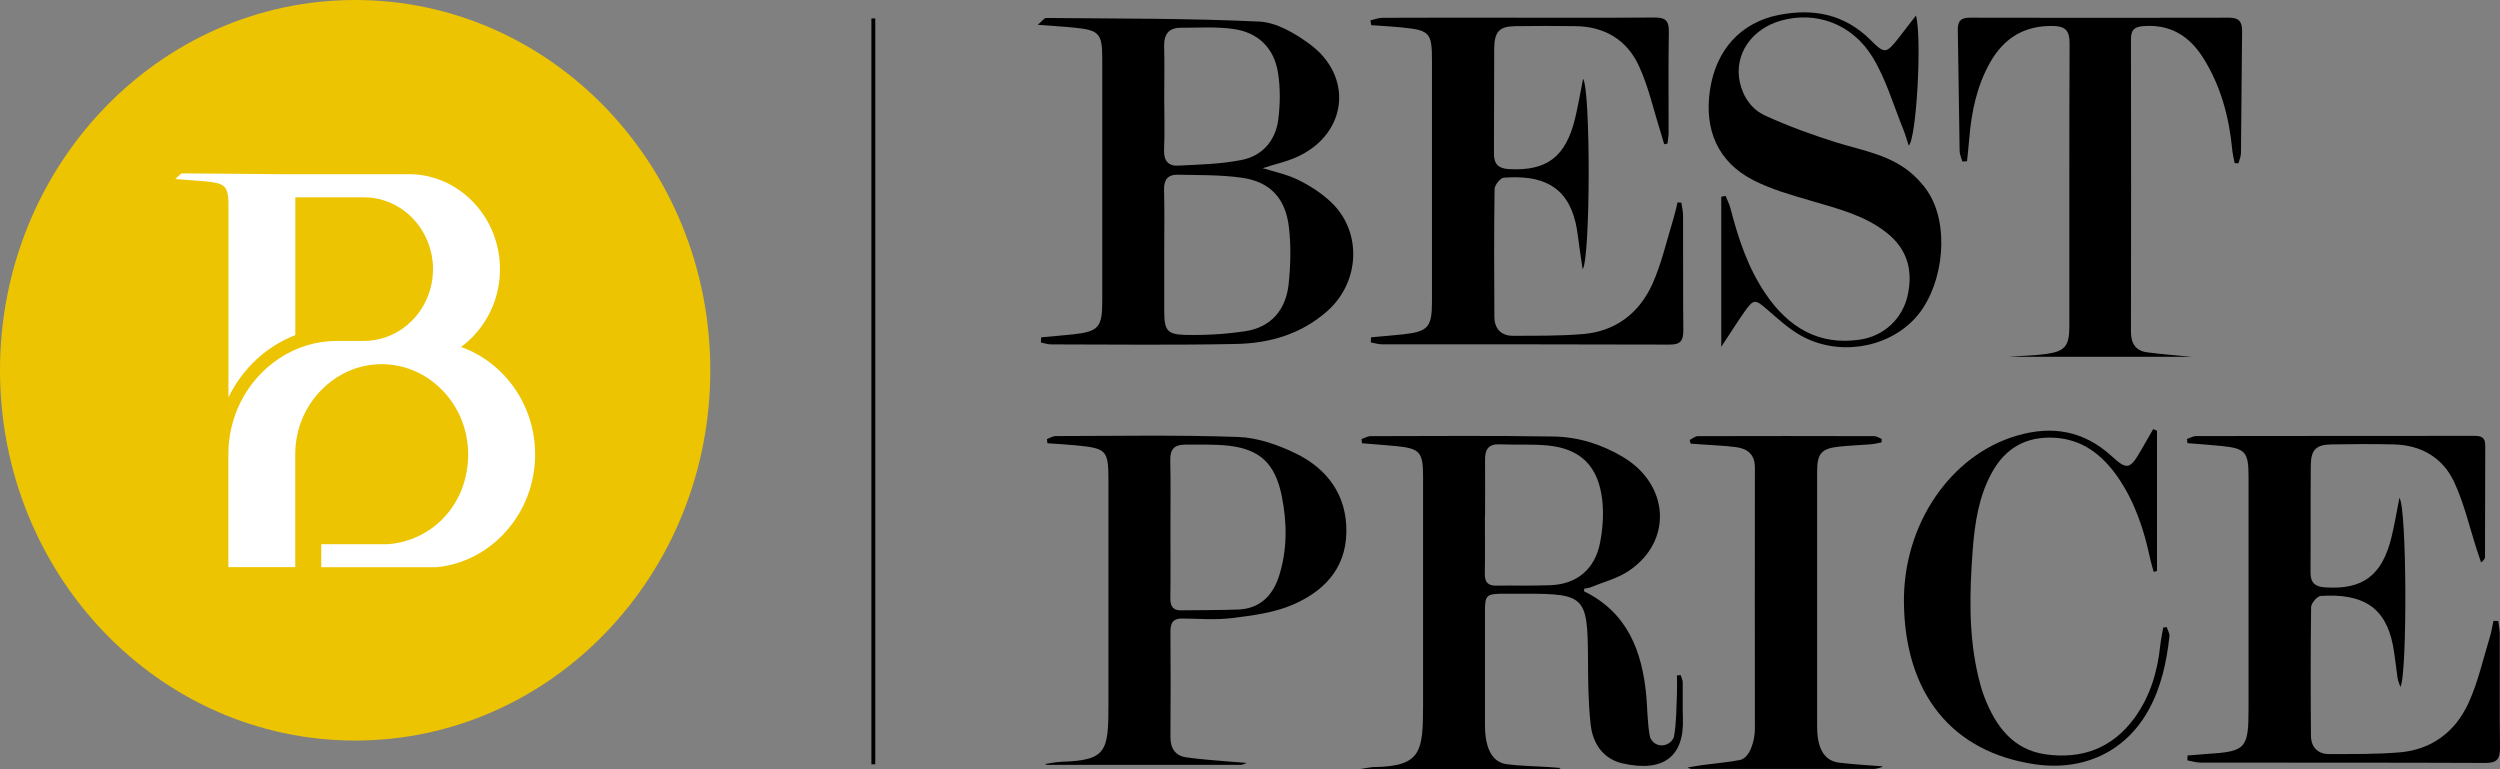 <svg width="91" height="28" viewBox="0 0 91 28" fill="none" xmlns="http://www.w3.org/2000/svg">
<rect x="0" y="0" width="91" height="28" fill="#808080" stroke="none"/>
<g clip-path="url(#clip0_1_2368)">
<path d="M12.927 26.956C20.067 26.956 25.855 20.922 25.855 13.478C25.855 6.034 20.067 0 12.927 0C5.788 0 0 6.034 0 13.478C0 20.922 5.788 26.956 12.927 26.956Z" fill="#ECC402"/>
<path d="M16.784 12.628C16.931 12.52 17.072 12.399 17.201 12.264C17.816 11.636 18.199 10.76 18.199 9.798C18.199 7.894 16.705 6.34 14.882 6.34H10.141C8.971 6.324 7.8 6.324 6.63 6.311C6.574 6.311 6.52 6.399 6.379 6.517C6.834 6.553 7.173 6.572 7.512 6.605C8.161 6.67 8.296 6.769 8.315 7.351V14.466C8.82 13.423 9.692 12.605 10.75 12.199V7.184H13.257C14.634 7.184 15.761 8.358 15.761 9.798C15.761 10.668 15.347 11.443 14.713 11.918C14.302 12.225 13.796 12.409 13.254 12.409H12.268C10.737 12.409 9.404 13.328 8.745 14.662C8.469 15.225 8.312 15.863 8.312 16.537V20.643H10.747V16.537C10.747 15.624 11.107 14.797 11.691 14.201C11.926 13.959 12.199 13.756 12.498 13.599C12.918 13.38 13.392 13.256 13.894 13.256C15.623 13.256 17.041 14.731 17.041 16.537C17.041 18.343 15.751 19.681 14.129 19.808H11.694V20.646H15.899C17.901 20.446 19.479 18.677 19.479 16.54C19.479 14.731 18.346 13.184 16.784 12.631V12.628Z" fill="white"/>
<path d="M50.056 27.918C49.893 27.922 49.727 27.961 49.485 27.997L56.724 28C56.767 27.984 56.796 27.971 56.812 27.954C56.651 27.941 56.488 27.928 56.328 27.918C55.833 27.886 55.334 27.882 54.844 27.817C54.217 27.732 54.053 27.055 54.053 26.4C54.053 25.013 54.053 23.629 54.053 22.242C54.053 21.673 54.11 21.621 54.672 21.611C54.951 21.608 55.23 21.611 55.509 21.611C57.696 21.611 57.79 21.716 57.803 23.966C57.806 24.771 57.812 25.579 57.9 26.374C57.979 27.074 58.358 27.627 59.061 27.787C60.539 28.121 61.308 27.549 61.258 26.145C61.242 25.71 61.258 25.275 61.251 24.84C61.251 24.748 61.201 24.66 61.176 24.572L61.041 24.585C61.041 24.814 61.05 25.043 61.041 25.272C61.016 25.785 61.025 26.305 60.934 26.806C60.925 26.861 60.891 26.914 60.847 26.966C60.627 27.215 60.235 27.182 60.084 26.881C60.068 26.852 60.059 26.819 60.053 26.79C59.965 26.319 59.968 25.831 59.927 25.35C59.78 23.688 59.224 22.288 57.665 21.526C57.656 21.519 57.665 21.474 57.665 21.428C57.737 21.411 57.816 21.408 57.885 21.382C58.355 21.189 58.87 21.061 59.287 20.78C60.894 19.704 60.771 17.639 59.068 16.629C58.286 16.164 57.433 15.902 56.542 15.889C54.323 15.853 52.108 15.873 49.89 15.876C49.78 15.876 49.67 15.945 49.56 15.981C49.566 16.033 49.57 16.082 49.576 16.135C49.996 16.171 50.414 16.197 50.834 16.239C51.688 16.328 51.8 16.459 51.8 17.355C51.8 20.109 51.8 22.864 51.8 25.622C51.8 27.355 51.744 27.876 50.065 27.922L50.056 27.918ZM54.05 18.804H54.056C54.056 18.11 54.063 17.42 54.056 16.727C54.053 16.351 54.191 16.157 54.581 16.174C55.167 16.197 55.76 16.161 56.344 16.216C57.533 16.334 58.179 16.965 58.321 18.196C58.38 18.712 58.34 19.262 58.239 19.772C58.051 20.718 57.395 21.261 56.457 21.3C55.792 21.33 55.123 21.307 54.458 21.317C54.163 21.32 54.041 21.192 54.047 20.881C54.06 20.188 54.05 19.498 54.05 18.804Z" fill="black"/>
<path d="M90.94 22.609C90.956 22.759 90.987 22.91 90.991 23.06C90.994 24.447 90.981 25.831 91 27.218C91.006 27.64 90.878 27.771 90.47 27.771C87.012 27.755 83.554 27.765 80.093 27.758C79.936 27.758 79.776 27.706 79.62 27.676C79.62 27.617 79.626 27.558 79.626 27.5C79.858 27.48 80.09 27.46 80.319 27.444C81.759 27.355 81.847 27.257 81.847 25.766C81.847 22.962 81.847 20.158 81.847 17.355C81.847 16.455 81.734 16.324 80.881 16.236C80.464 16.194 80.043 16.164 79.623 16.131C79.616 16.079 79.613 16.03 79.607 15.978C79.717 15.942 79.827 15.873 79.936 15.873C83.319 15.866 86.698 15.87 90.081 15.866C90.316 15.866 90.467 15.922 90.463 16.213C90.457 17.567 90.46 18.922 90.454 20.273C90.454 20.332 90.419 20.387 90.31 20.473C90.263 20.328 90.212 20.185 90.165 20.037C89.895 19.206 89.698 18.336 89.334 17.551C88.913 16.645 88.116 16.2 87.138 16.177C86.378 16.157 85.619 16.164 84.856 16.177C84.31 16.187 84.119 16.37 84.113 16.933C84.1 18.238 84.113 19.543 84.103 20.849C84.103 21.225 84.288 21.356 84.618 21.379C85.995 21.477 86.708 20.957 87.05 19.556C87.163 19.095 87.238 18.627 87.338 18.12C87.611 18.461 87.63 24.581 87.373 25.007C87.332 24.876 87.288 24.784 87.272 24.686C87.213 24.287 87.178 23.885 87.103 23.492C86.833 22.095 85.995 21.591 84.474 21.693C84.345 21.703 84.128 21.954 84.125 22.095C84.103 23.659 84.106 25.223 84.119 26.783C84.122 27.202 84.373 27.447 84.772 27.447C85.622 27.447 86.479 27.457 87.326 27.388C88.484 27.297 89.362 26.662 89.852 25.592C90.2 24.833 90.385 23.989 90.633 23.181C90.692 22.991 90.718 22.795 90.761 22.599C90.818 22.599 90.878 22.605 90.934 22.605L90.94 22.609Z" fill="black"/>
<path d="M38.61 27.732C38.443 27.735 38.28 27.774 38.035 27.81C38.048 27.82 38.07 27.83 38.098 27.84H45.193C45.283 27.817 45.343 27.794 45.365 27.768C45.189 27.755 45.014 27.745 44.841 27.729C44.286 27.679 43.73 27.647 43.181 27.568C42.795 27.513 42.601 27.254 42.604 26.826C42.613 25.635 42.613 24.169 42.604 22.978C42.604 22.648 42.723 22.507 43.04 22.514C43.646 22.52 44.254 22.573 44.85 22.497C45.582 22.406 46.338 22.311 47.012 22.03C48.133 21.562 48.983 20.744 49.008 19.38C49.033 18.009 48.299 17.054 47.157 16.501C46.51 16.187 45.779 15.932 45.076 15.906C42.861 15.827 40.646 15.87 38.428 15.873C38.321 15.873 38.214 15.945 38.108 15.984C38.114 16.033 38.12 16.085 38.126 16.135C38.468 16.157 38.813 16.177 39.156 16.21C40.298 16.321 40.348 16.38 40.348 17.551C40.348 20.24 40.348 22.929 40.348 25.618C40.348 27.352 40.291 27.683 38.613 27.729L38.61 27.732ZM43.118 16.184C43.658 16.19 44.204 16.164 44.741 16.226C45.873 16.36 46.419 16.887 46.655 18.052C46.852 19.023 46.862 20.001 46.56 20.957C46.325 21.699 45.848 22.154 45.073 22.187C44.377 22.213 43.683 22.206 42.987 22.216C42.679 22.219 42.598 22.053 42.601 21.758C42.613 20.908 42.604 20.054 42.604 19.203C42.604 18.382 42.616 17.564 42.598 16.743C42.588 16.341 42.767 16.184 43.118 16.187V16.184Z" fill="black"/>
<path d="M63.338 27.663C62.883 27.751 62.419 27.787 61.96 27.849C61.813 27.869 61.666 27.899 61.424 27.938C61.452 27.957 61.499 27.974 61.565 27.99H68.233C68.396 27.961 68.503 27.931 68.534 27.895C67.957 27.849 67.448 27.823 66.943 27.761C66.309 27.683 66.143 27.09 66.143 26.433C66.143 23.341 66.143 20.247 66.143 17.155C66.143 16.511 66.3 16.331 66.921 16.259C67.307 16.216 67.693 16.207 68.079 16.174C68.217 16.164 68.352 16.128 68.49 16.102C68.49 16.059 68.49 16.017 68.493 15.978C68.402 15.942 68.314 15.876 68.223 15.876C66.083 15.87 63.944 15.87 61.804 15.876C61.703 15.876 61.606 15.964 61.505 16.014C61.518 16.059 61.527 16.102 61.54 16.148C61.688 16.157 61.835 16.171 61.986 16.18C62.387 16.21 62.792 16.223 63.19 16.275C63.598 16.331 63.878 16.527 63.878 17.021C63.871 20.194 63.878 23.368 63.878 26.541C63.878 26.937 63.702 27.591 63.335 27.663H63.338Z" fill="black"/>
<path d="M78.515 15.686V20.787C78.474 20.796 78.433 20.806 78.393 20.813C78.352 20.659 78.302 20.509 78.27 20.355C78.044 19.278 77.702 18.248 77.072 17.345C76.51 16.544 75.795 15.997 74.8 15.935C73.771 15.873 72.996 16.292 72.491 17.227C72.023 18.091 71.882 19.046 71.807 20.011C71.691 21.572 71.647 23.132 72.02 24.67C72.076 24.902 72.142 25.137 72.227 25.36C72.638 26.436 73.275 27.287 74.452 27.457C75.754 27.643 76.88 27.254 77.699 26.129C78.264 25.35 78.534 24.451 78.634 23.489C78.656 23.273 78.706 23.06 78.741 22.844C78.782 22.838 78.826 22.831 78.867 22.825C78.904 22.939 78.979 23.057 78.967 23.165C78.863 24.114 78.662 25.036 78.192 25.874C77.354 27.365 75.832 28.082 74.056 27.817C71.053 27.372 69.337 25.252 69.303 21.931C69.271 19.102 70.988 16.57 73.407 15.86C74.693 15.48 75.851 15.673 76.874 16.612C77.423 17.116 77.533 17.08 77.919 16.416C78.073 16.151 78.226 15.883 78.377 15.618C78.421 15.637 78.468 15.657 78.512 15.677L78.515 15.686Z" fill="black"/>
<path d="M37.9 12.278C38.289 12.242 38.679 12.212 39.068 12.17C39.987 12.068 40.122 11.911 40.122 10.963C40.122 8.015 40.122 5.067 40.122 2.12C40.122 1.23 40.006 1.099 39.146 1.011C38.735 0.968 38.324 0.945 37.775 0.903C37.944 0.759 38.013 0.651 38.079 0.654C40.665 0.68 43.253 0.664 45.836 0.785C46.466 0.815 47.144 1.214 47.684 1.613C49.256 2.777 49.046 4.822 47.295 5.673C46.868 5.882 46.391 5.98 45.961 6.121C46.369 6.248 46.837 6.343 47.257 6.549C47.684 6.759 48.104 7.03 48.453 7.361C49.585 8.434 49.51 10.259 48.315 11.322C47.364 12.166 46.209 12.497 44.998 12.52C42.751 12.566 40.502 12.539 38.255 12.536C38.133 12.536 38.01 12.49 37.888 12.467C37.891 12.405 37.897 12.343 37.9 12.281V12.278ZM42.378 9.127C42.378 9.867 42.375 10.609 42.378 11.348C42.381 12.006 42.481 12.173 43.118 12.189C43.856 12.209 44.603 12.166 45.334 12.055C46.25 11.915 46.805 11.296 46.906 10.344C46.978 9.664 46.997 8.957 46.918 8.28C46.796 7.217 46.234 6.618 45.215 6.471C44.439 6.36 43.642 6.376 42.855 6.36C42.525 6.353 42.359 6.533 42.372 6.909C42.391 7.649 42.378 8.391 42.378 9.13V9.127ZM42.378 3.569C42.378 4.197 42.4 4.825 42.372 5.453C42.353 5.856 42.538 6.049 42.877 6.029C43.661 5.99 44.455 5.974 45.221 5.817C45.942 5.669 46.429 5.126 46.529 4.354C46.601 3.788 46.608 3.193 46.517 2.633C46.369 1.727 45.773 1.181 44.913 1.057C44.276 0.965 43.62 1.011 42.971 1.011C42.554 1.011 42.362 1.24 42.375 1.685C42.391 2.313 42.378 2.941 42.378 3.569Z" fill="black"/>
<path d="M49.905 12.278C50.294 12.242 50.684 12.212 51.073 12.17C51.989 12.068 52.124 11.911 52.124 10.963C52.124 8.044 52.124 5.13 52.124 2.211C52.124 1.194 52.045 1.102 51.047 1.001C50.671 0.962 50.291 0.945 49.912 0.916L49.883 0.743C50.028 0.71 50.175 0.648 50.319 0.648C51.779 0.641 53.234 0.644 54.694 0.644C56.538 0.644 58.383 0.651 60.232 0.638C60.605 0.638 60.752 0.736 60.746 1.152C60.724 2.375 60.74 3.602 60.737 4.825C60.737 4.959 60.712 5.094 60.696 5.228C60.655 5.234 60.617 5.241 60.577 5.251C60.533 5.1 60.489 4.95 60.442 4.799C60.188 3.994 60.006 3.154 59.654 2.395C59.212 1.436 58.39 0.965 57.354 0.952C56.626 0.942 55.895 0.942 55.167 0.952C54.577 0.959 54.395 1.145 54.389 1.773C54.38 3.046 54.389 4.318 54.38 5.591C54.377 5.987 54.556 6.131 54.91 6.154C56.297 6.235 56.99 5.722 57.332 4.315C57.442 3.857 57.521 3.389 57.624 2.866C57.903 3.284 57.894 9.409 57.608 9.804C57.565 9.497 57.53 9.252 57.492 9.009C57.448 8.708 57.42 8.401 57.351 8.103C57.031 6.752 56.109 6.363 54.737 6.468C54.612 6.477 54.405 6.736 54.402 6.883C54.38 8.43 54.386 9.978 54.395 11.525C54.395 11.967 54.646 12.225 55.067 12.222C55.917 12.222 56.774 12.229 57.621 12.16C58.779 12.065 59.651 11.424 60.141 10.351C60.486 9.588 60.668 8.748 60.919 7.94C60.975 7.753 61.016 7.56 61.063 7.367C61.11 7.367 61.154 7.374 61.201 7.377C61.223 7.534 61.264 7.694 61.264 7.851C61.27 9.238 61.258 10.622 61.273 12.009C61.276 12.399 61.173 12.546 60.774 12.543C57.285 12.53 53.796 12.536 50.307 12.533C50.169 12.533 50.034 12.487 49.896 12.464L49.908 12.274L49.905 12.278Z" fill="black"/>
<path d="M71.433 5.879C71.49 5.875 71.543 5.872 71.6 5.869C71.628 5.594 71.659 5.319 71.681 5.045C71.76 4.073 71.957 3.134 72.434 2.283C72.949 1.367 73.708 0.923 74.74 0.945C75.18 0.955 75.333 1.116 75.333 1.577C75.318 4.766 75.327 8.702 75.324 11.892C75.324 12.579 75.17 12.785 74.511 12.88C74.069 12.945 73.617 12.948 73.168 12.984C73.15 12.984 73.134 12.984 73.115 12.988H79.798C79.767 12.988 79.739 12.984 79.707 12.981C79.183 12.932 78.659 12.893 78.138 12.821C77.74 12.765 77.567 12.503 77.567 12.078C77.574 8.777 77.574 4.727 77.567 1.426C77.567 1.06 77.718 0.972 78.041 0.949C78.992 0.883 79.685 1.299 80.194 2.104C80.837 3.124 81.141 4.259 81.254 5.46C81.27 5.62 81.311 5.777 81.342 5.938C81.389 5.938 81.436 5.941 81.48 5.944C81.511 5.823 81.568 5.702 81.571 5.578C81.59 4.096 81.593 2.614 81.612 1.132C81.615 0.785 81.493 0.644 81.148 0.644C78 0.651 74.853 0.651 71.706 0.644C71.392 0.644 71.257 0.749 71.264 1.093C71.292 2.558 71.305 4.024 71.33 5.489C71.33 5.62 71.395 5.751 71.43 5.879H71.433Z" fill="black"/>
<path d="M69.742 0.569C69.962 1.358 69.764 5.038 69.478 5.3C69.406 5.087 69.356 4.894 69.281 4.711C68.92 3.828 68.653 2.882 68.164 2.084C67.414 0.854 66.096 0.402 64.844 0.746C63.752 1.047 63.115 1.986 63.328 2.987C63.448 3.543 63.774 3.988 64.245 4.204C65.089 4.59 65.964 4.91 66.846 5.185C67.825 5.489 68.854 5.643 69.654 6.376C69.905 6.605 70.137 6.883 70.297 7.187C70.984 8.489 70.671 10.596 69.657 11.64C68.625 12.706 66.852 12.965 65.519 12.196C65.092 11.95 64.712 11.6 64.333 11.273C63.881 10.881 63.831 10.871 63.476 11.381C63.219 11.751 62.977 12.134 62.654 12.624V7.161C62.707 7.151 62.761 7.141 62.814 7.132C62.87 7.279 62.946 7.423 62.986 7.573C63.272 8.682 63.63 9.762 64.276 10.707C65.111 11.931 66.218 12.582 67.699 12.363C68.584 12.232 69.265 11.594 69.447 10.717C69.638 9.801 69.403 9.036 68.656 8.457C67.841 7.822 66.874 7.593 65.92 7.308C65.208 7.099 64.48 6.896 63.821 6.559C62.544 5.905 62.026 4.74 62.243 3.278C62.462 1.803 63.372 0.815 64.753 0.543C66.014 0.298 67.147 0.51 68.107 1.475C68.603 1.973 68.666 1.95 69.118 1.371C69.312 1.119 69.507 0.867 69.739 0.569H69.742Z" fill="black"/>
<path d="M31.86 0.671H31.719V27.82H31.86V0.671Z" fill="black"/>
</g>
<defs>
<clipPath id="clip0_1_2368">
<rect width="91" height="28" fill="white"/>
</clipPath>
</defs>
</svg>

